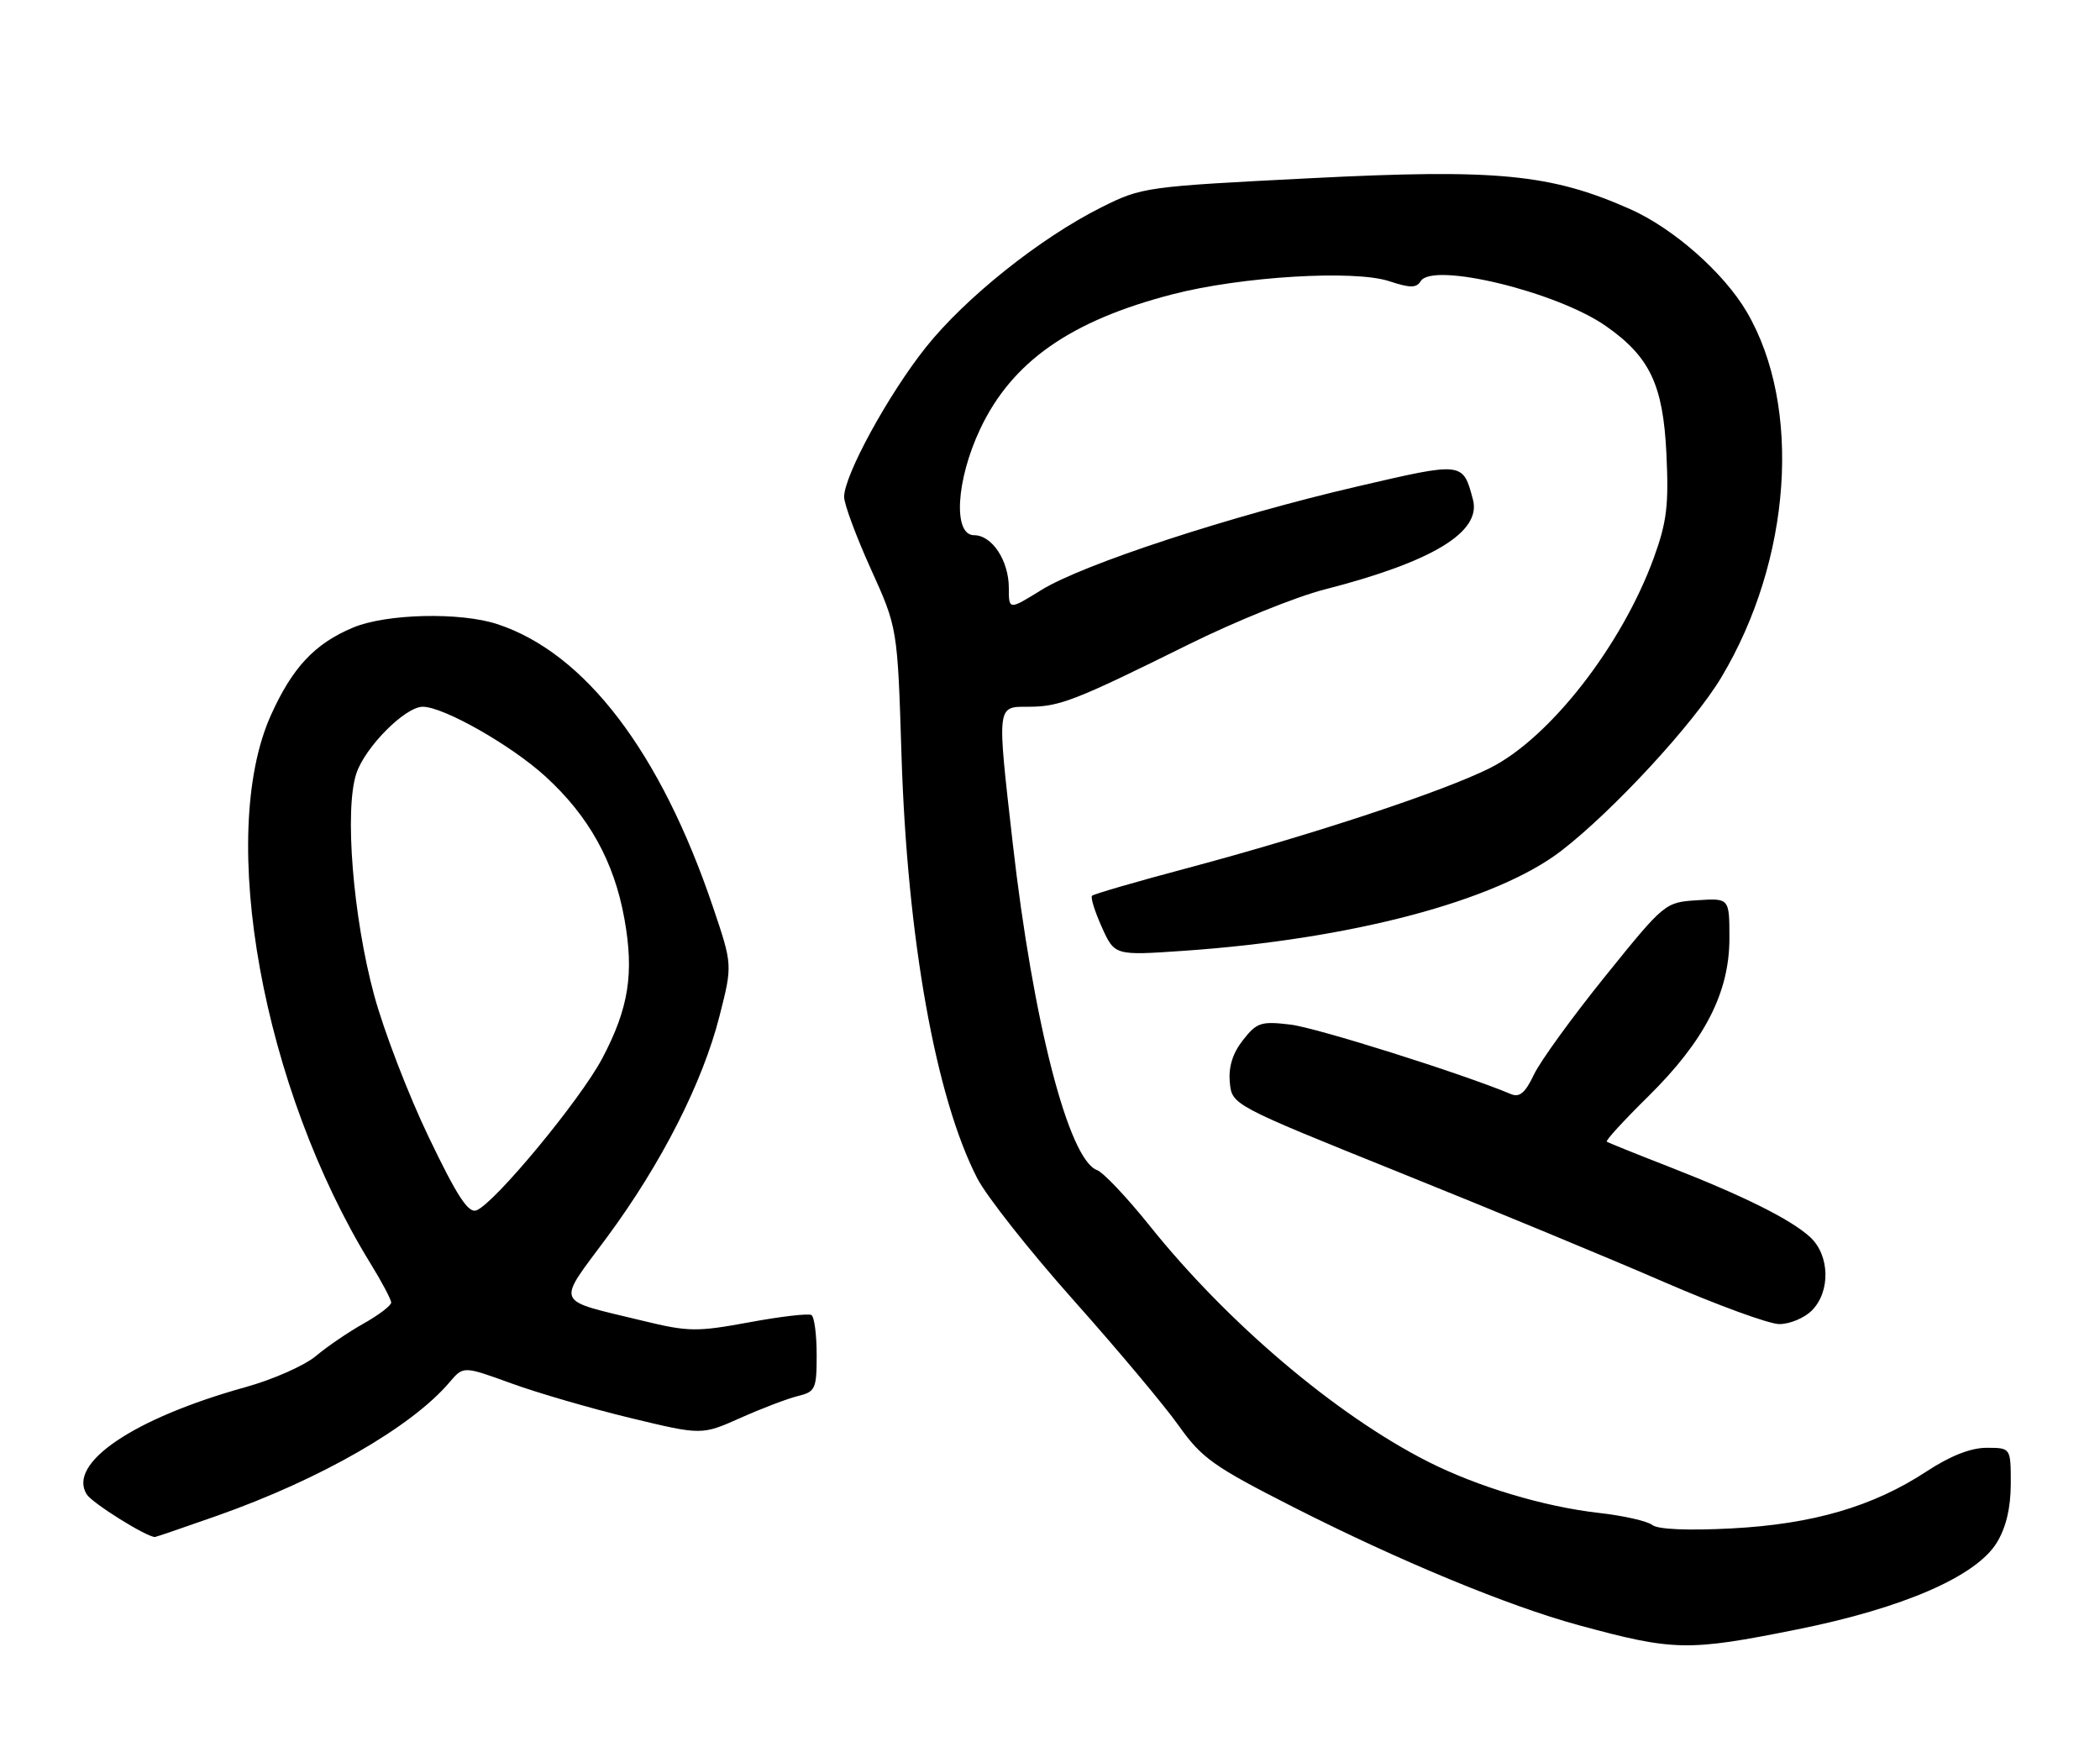 <?xml version="1.0" encoding="UTF-8" standalone="no"?>
<!DOCTYPE svg PUBLIC "-//W3C//DTD SVG 1.1//EN" "http://www.w3.org/Graphics/SVG/1.1/DTD/svg11.dtd" >
<svg xmlns="http://www.w3.org/2000/svg" xmlns:xlink="http://www.w3.org/1999/xlink" version="1.1" viewBox="0 0 306 256">
 <g >
 <path fill="currentColor"
d=" M 261.87 237.47 C 277.30 234.37 287.98 229.73 290.97 224.81 C 292.32 222.60 292.99 219.75 293.00 216.25 C 293.00 211.00 293.00 211.00 289.48 211.00 C 287.16 211.00 284.19 212.17 280.73 214.44 C 272.92 219.57 264.14 222.13 252.27 222.75 C 245.93 223.08 241.56 222.89 240.77 222.25 C 240.07 221.69 236.57 220.89 233.00 220.49 C 224.99 219.59 215.27 216.67 208.00 212.98 C 194.65 206.19 178.85 192.79 167.50 178.61 C 164.20 174.49 160.76 170.86 159.86 170.53 C 155.71 169.03 150.52 148.88 147.56 122.80 C 145.26 102.56 145.21 103.00 149.88 103.00 C 154.39 103.00 156.65 102.12 173.20 93.92 C 179.96 90.57 188.88 86.96 193.00 85.91 C 208.70 81.89 215.89 77.54 214.63 72.81 C 213.16 67.29 213.24 67.30 197.81 70.89 C 179.36 75.17 157.80 82.23 151.75 85.98 C 147.00 88.92 147.00 88.92 147.00 85.68 C 147.00 81.71 144.56 78.00 141.94 78.00 C 138.84 78.00 139.31 69.96 142.84 62.49 C 147.48 52.70 156.00 46.73 170.85 42.89 C 180.87 40.29 197.34 39.30 202.43 40.98 C 205.50 41.99 206.39 41.99 207.02 40.97 C 208.77 38.14 226.85 42.52 233.99 47.51 C 240.41 52.00 242.34 56.07 242.82 66.13 C 243.18 73.61 242.88 76.07 240.99 81.28 C 236.34 94.05 225.84 107.54 217.14 111.92 C 210.33 115.34 191.35 121.62 173.03 126.51 C 165.62 128.48 159.37 130.30 159.13 130.54 C 158.88 130.78 159.53 132.84 160.55 135.12 C 162.42 139.26 162.42 139.26 172.46 138.57 C 196.97 136.88 218.03 131.30 227.52 123.98 C 235.10 118.13 246.79 105.46 250.82 98.72 C 261.06 81.60 262.61 59.26 254.53 45.46 C 251.18 39.74 243.81 33.25 237.50 30.46 C 225.96 25.35 218.09 24.59 191.01 25.97 C 166.92 27.19 166.40 27.26 160.50 30.21 C 151.57 34.68 140.67 43.38 134.89 50.64 C 129.43 57.51 123.01 69.26 123.00 72.41 C 123.00 73.46 124.75 78.18 126.89 82.91 C 130.78 91.50 130.78 91.50 131.36 110.00 C 132.19 136.76 136.34 159.96 142.40 171.72 C 143.75 174.35 150.07 182.35 156.44 189.50 C 162.81 196.65 169.70 204.87 171.76 207.78 C 175.12 212.51 176.82 213.72 188.38 219.60 C 203.84 227.46 219.78 234.06 230.00 236.84 C 243.93 240.63 245.93 240.67 261.87 237.47 Z  M 31.67 220.89 C 46.74 215.57 59.99 207.95 65.51 201.44 C 67.52 199.07 67.52 199.07 74.51 201.61 C 78.35 203.01 86.17 205.28 91.88 206.66 C 102.25 209.16 102.25 209.16 107.88 206.65 C 110.97 205.27 114.74 203.83 116.25 203.46 C 118.82 202.83 119.00 202.44 119.00 197.45 C 119.00 194.52 118.66 191.91 118.24 191.65 C 117.82 191.39 113.74 191.86 109.17 192.71 C 101.51 194.12 100.30 194.10 93.68 192.49 C 80.61 189.32 81.04 190.32 88.42 180.35 C 96.39 169.57 102.38 157.79 104.85 148.05 C 106.74 140.62 106.74 140.62 103.90 132.21 C 96.27 109.63 85.28 95.19 72.50 90.97 C 67.10 89.18 56.29 89.43 51.45 91.46 C 45.87 93.79 42.60 97.28 39.47 104.24 C 31.59 121.81 38.28 158.60 54.00 184.16 C 55.65 186.84 57.00 189.39 57.00 189.83 C 57.00 190.27 55.20 191.64 53.00 192.88 C 50.80 194.11 47.66 196.25 46.02 197.63 C 44.38 199.01 39.77 201.05 35.77 202.16 C 19.48 206.69 9.77 213.25 12.64 217.79 C 13.45 219.07 21.34 224.00 22.58 224.00 C 22.72 224.00 26.81 222.60 31.67 220.89 Z  M 264.00 191.00 C 266.76 188.24 266.64 182.93 263.75 180.28 C 260.94 177.70 253.98 174.24 243.00 169.96 C 238.32 168.14 234.33 166.53 234.13 166.38 C 233.93 166.22 236.65 163.26 240.18 159.78 C 248.39 151.68 252.00 144.66 252.00 136.75 C 252.00 130.89 252.00 130.89 247.30 131.20 C 242.62 131.50 242.54 131.57 233.89 142.29 C 229.10 148.23 224.43 154.67 223.51 156.62 C 222.25 159.27 221.42 159.98 220.17 159.45 C 212.96 156.43 191.82 149.77 188.03 149.32 C 183.75 148.81 183.13 149.01 181.12 151.58 C 179.62 153.49 179.00 155.46 179.20 157.71 C 179.50 161.03 179.50 161.03 204.00 170.90 C 217.47 176.32 234.80 183.50 242.50 186.85 C 250.20 190.19 257.74 192.95 259.25 192.97 C 260.76 192.98 262.90 192.10 264.00 191.00 Z  M 62.48 165.74 C 59.51 159.56 55.92 150.22 54.51 145.00 C 51.43 133.61 50.18 118.01 51.92 112.74 C 53.19 108.88 59.04 103.00 61.60 103.00 C 64.63 103.00 74.49 108.60 79.48 113.16 C 85.80 118.93 89.49 125.57 90.98 133.88 C 92.42 141.85 91.62 146.93 87.76 154.24 C 84.57 160.28 72.08 175.37 69.43 176.39 C 68.24 176.85 66.61 174.35 62.48 165.74 Z "/>
</g>
</svg>